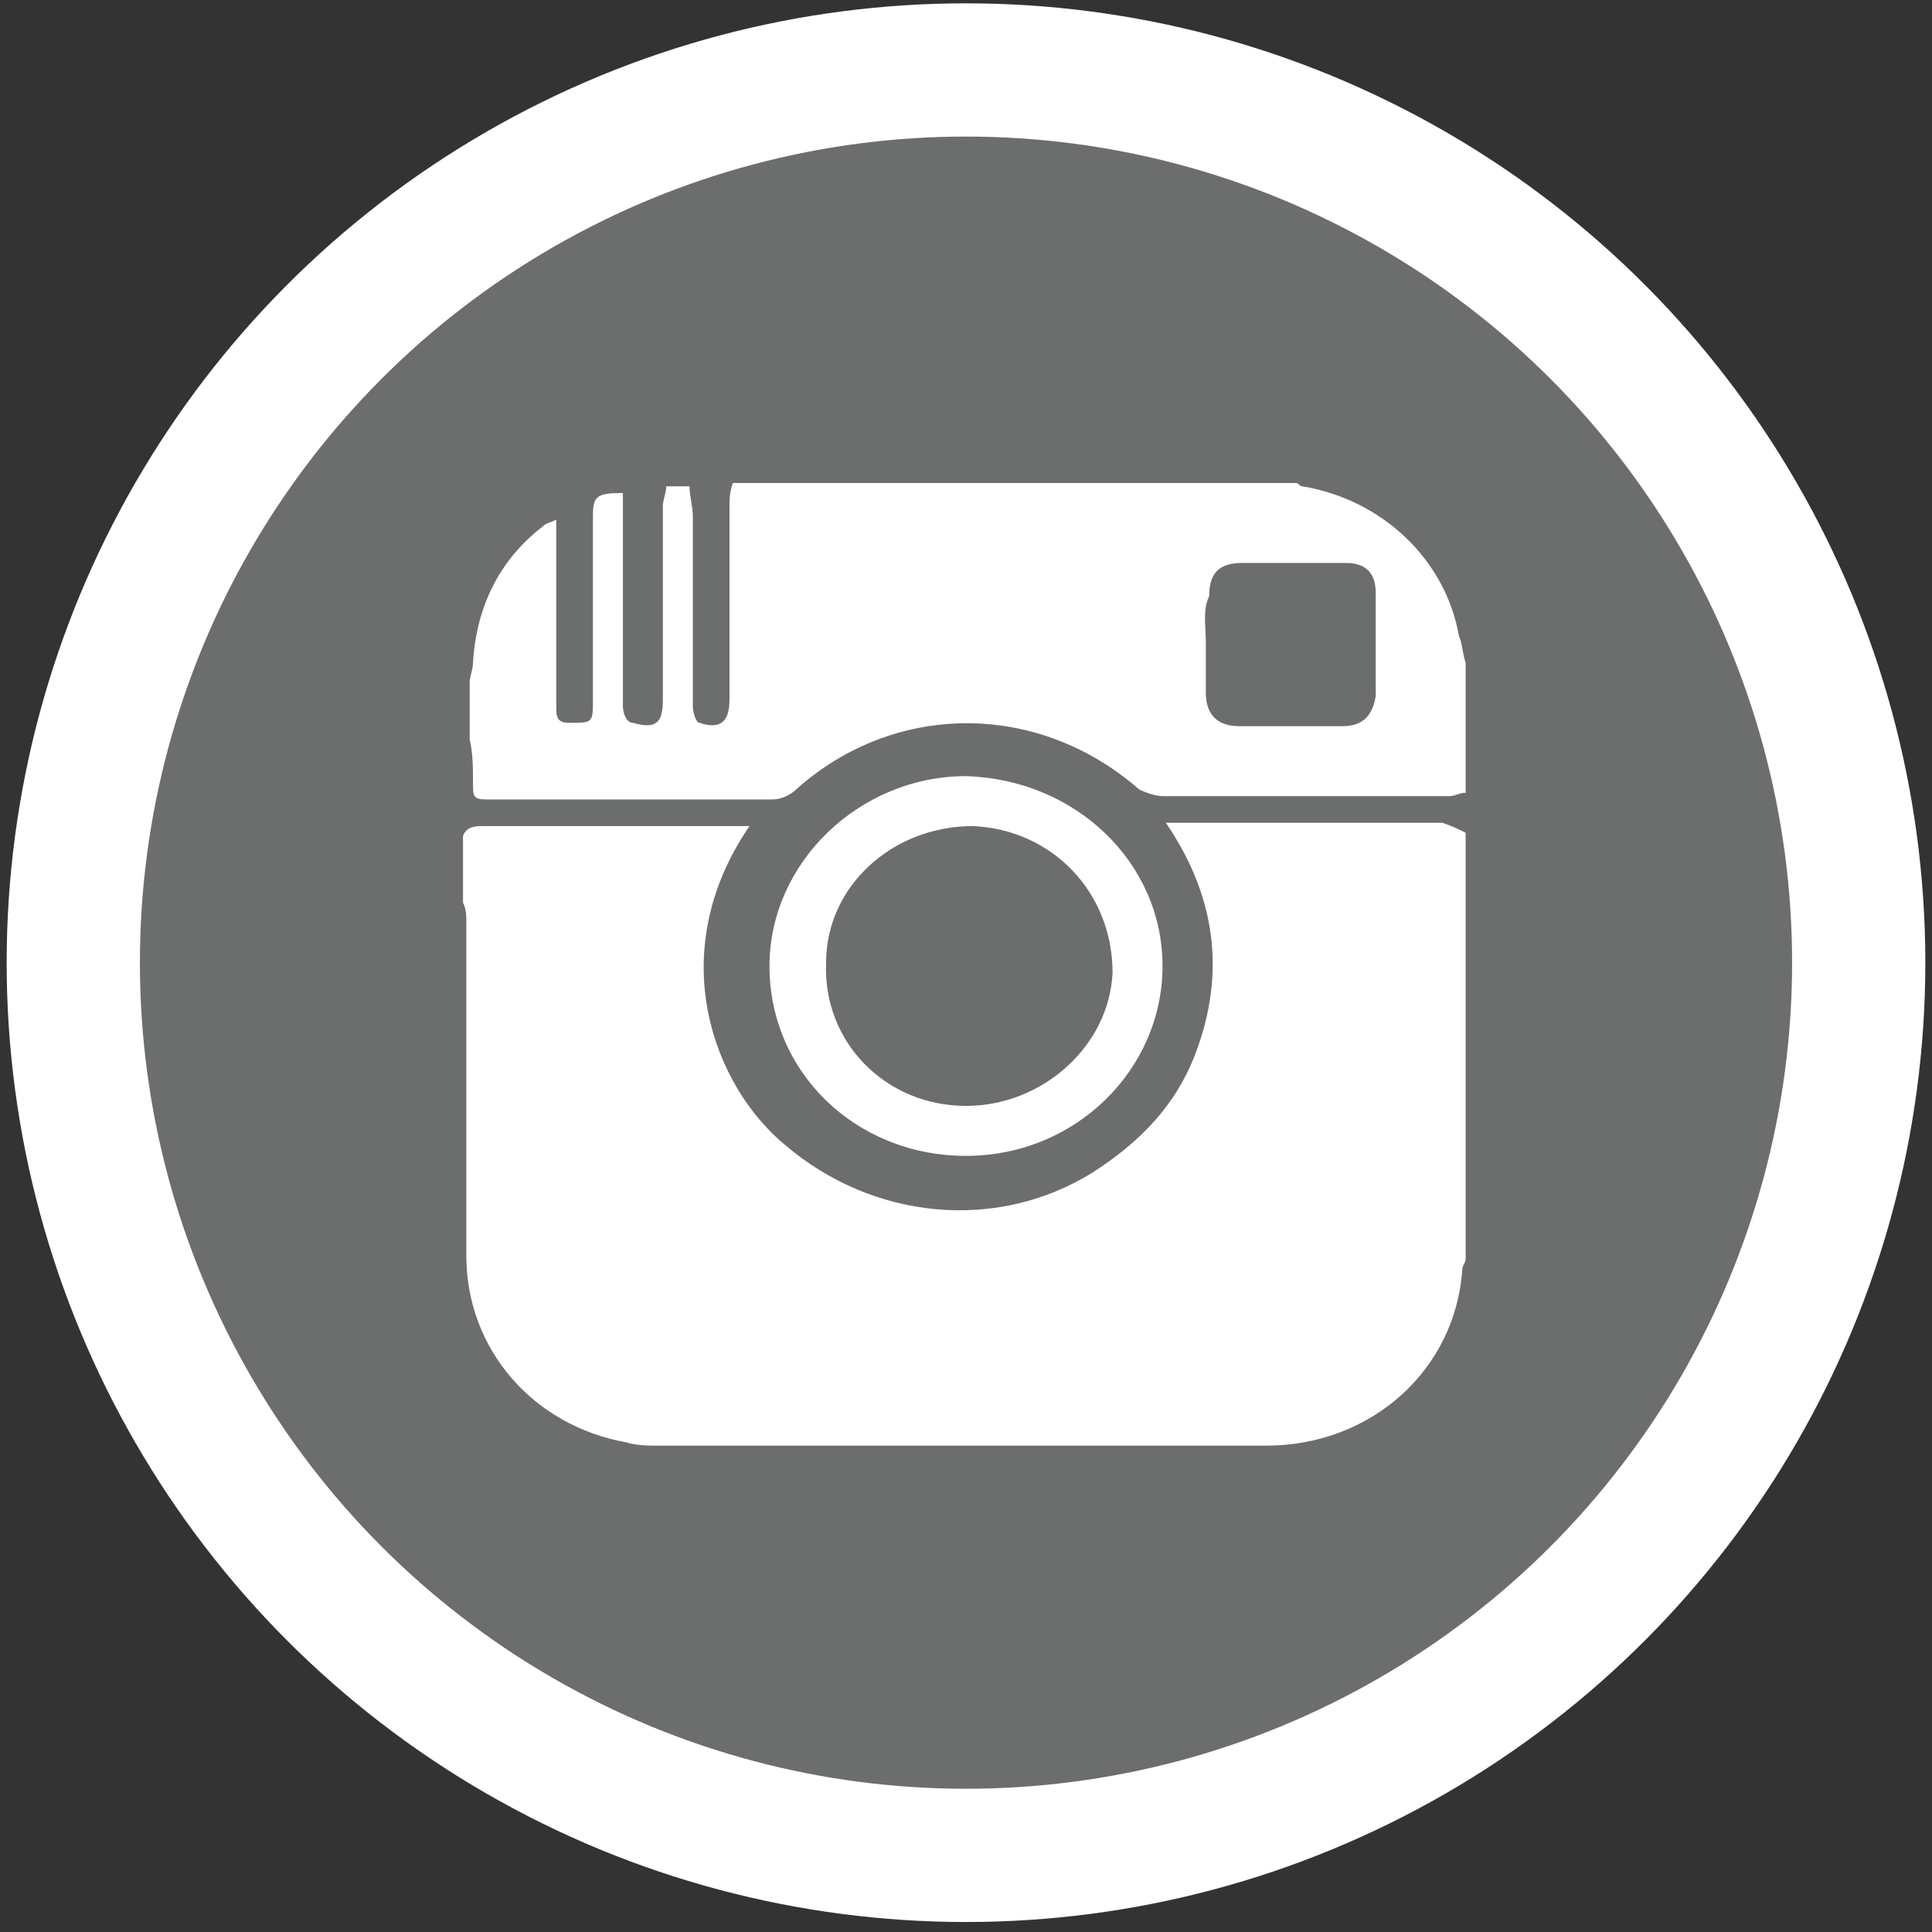 <?xml version="1.0" encoding="utf-8"?>
<!-- Generator: Adobe Illustrator 21.0.0, SVG Export Plug-In . SVG Version: 6.00 Build 0)  -->
<svg version="1.1" id="Layer_1" xmlns="http://www.w3.org/2000/svg" xmlns:xlink="http://www.w3.org/1999/xlink" x="0px" y="0px"
	 viewBox="0 0 58 58" style="enable-background:new 0 0 58 58;" xml:space="preserve">
<rect x="0" y="0" width="58" height="58" fill="#333333" stroke="none"/>
<style type="text/css">
	.st0{fill:#8C8C8C;stroke:#FFFFFF;stroke-width:4;}
	.st1{fill:#FFFFFF;}
	.st2{fill:#6C6D6D;stroke:#FFFFFF;stroke-width:4;}
</style>
<circle class="st0" cx="29" cy="-37" r="26.9"/>
<g>
	<path class="st1" d="M15.7-51.6c0.8,0.3,1.7,0.5,2.5,0.8c2,0.7,3.9,1.8,5.7,3c0.2,0.1,0.3,0.1,0.6,0.1c2.5-0.5,5-0.5,7.6-0.2
		c0.4,0,0.9,0.1,1.3,0.2c0.2,0,0.3,0,0.5-0.1c1.6-1.1,3.2-2,4.9-2.7c1-0.4,2.1-0.8,3.2-1c0.1,0,0.1,0,0.2,0c0.2,0.7,0.5,1.4,0.7,2.1
		c0.4,1.6,0.7,3.3,0.6,4.9c0,0.3-0.1,0.7-0.1,1c0,0.1,0,0.3,0.1,0.4c0.9,1.1,1.7,2.3,2.1,3.6c0.4,1.1,0.5,2.2,0.5,3.3
		c0,2.1-0.2,4.3-1,6.3c-1.2,3.1-3.3,5.2-6.3,6.4c-2.1,0.8-4.3,1.1-6.6,1.1c-2.6,0-5.2,0-7.8,0c-2.3-0.1-4.6-0.6-6.7-1.6
		c-2.5-1.3-4.2-3.3-5.1-5.9c-0.9-2.4-1.1-4.8-0.9-7.3c0.2-2.1,1-4,2.3-5.6c0.3-0.3,0.3-0.6,0.3-1c-0.1-0.9,0-1.9,0.1-2.9
		c0.2-1.7,0.6-3.3,1.2-4.8C15.7-51.5,15.7-51.5,15.7-51.6z M28.8-23.9c1.6-0.1,3.1-0.1,4.5-0.2c1.6-0.1,3.1-0.4,4.5-1.1
		c1.1-0.5,2.1-1.2,2.7-2.3c1.1-1.9,1.3-3.9,0.7-6c-0.4-1.4-1.2-2.5-2.5-3.2C38-37.2,37-37.4,36-37.4c-1.4,0-2.7,0-4.1,0.1
		c-2.3,0.2-4.5,0.1-6.8-0.1c-1.3-0.1-2.6-0.2-3.9,0c-2.7,0.2-4.4,2.4-4.8,4.6c-0.2,1.1-0.1,2.2,0.1,3.3c0.4,1.7,1.3,3,2.8,3.9
		c1.4,0.8,3,1.2,4.6,1.3C25.7-24.1,27.3-24,28.8-23.9z"/>
	<path class="st1" d="M20.6-31.2c0-0.9,0.2-1.8,0.9-2.5c1.1-1.2,2.5-1,3.3,0.3c1,1.5,0.9,3.1,0,4.6c-0.5,0.7-1.1,1.2-2.1,1
		c-0.6-0.1-1.1-0.5-1.5-1C20.8-29.5,20.6-30.3,20.6-31.2z"/>
	<path class="st1" d="M37.4-31c0,0.8-0.2,1.7-0.9,2.4c-1,1.2-2.5,1-3.3-0.3c-1-1.5-0.9-3.1,0-4.6c0.4-0.7,1.1-1.2,2-1
		c0.7,0.1,1.1,0.5,1.5,1.1C37.2-32.7,37.4-31.9,37.4-31z"/>
</g>
<circle class="st2" cx="29" cy="28.9" r="26.8"/>
<g>
	<path class="st1" d="M44,25c0,4.3,0,8.6,0,12.8c0,0.1-0.1,0.2-0.1,0.3c-0.2,3-2.7,5.3-5.9,5.3c-1.5,0-2.9,0-4.4,0
		c-4.6,0-9.2,0-13.8,0c-0.3,0-0.7,0-1-0.1c-2.8-0.5-4.8-2.8-4.8-5.6c0-3.3,0-6.7,0-10c0-0.2,0-0.4-0.1-0.6c0-0.7,0-1.4,0-2
		c0.1-0.3,0.4-0.3,0.6-0.3c2.5,0,5.1,0,7.6,0c0.1,0,0.3,0,0.4,0c-2.6,3.8-1.1,7.8,1.1,9.6c2.6,2.2,6.3,2.6,9.2,0.8
		c1.4-0.9,2.5-2,3.1-3.6c0.9-2.4,0.6-4.7-0.9-6.9c0.1,0,0.1,0,0.2,0c2.7,0,5.4,0,8.1,0C43.6,24.8,43.8,24.9,44,25z"/>
	<path class="st1" d="M44,19.9c0,1.3,0,2.6,0,3.9c-0.2,0-0.3,0.1-0.5,0.1c-2.9,0-5.8,0-8.6,0c-0.2,0-0.5-0.1-0.7-0.2
		c-3.1-2.7-7.4-2.6-10.3,0c-0.2,0.2-0.5,0.3-0.7,0.3c-2.9,0-5.7,0-8.6,0c-0.4,0-0.4-0.1-0.4-0.5c0-0.4,0-0.9-0.1-1.3
		c0-0.6,0-1.2,0-1.7c0-0.2,0.1-0.4,0.1-0.6c0.1-1.7,0.8-3.1,2.1-4.1c0.1-0.1,0.2-0.1,0.4-0.2c0,1.2,0,2.4,0,3.5c0,0.7,0,1.5,0,2.2
		c0,0.3,0.1,0.4,0.4,0.4c0.7,0,0.7,0,0.7-0.7c0-1.8,0-3.7,0-5.5c0-0.6,0.1-0.7,0.9-0.7c0,0.1,0,0.3,0,0.4c0,2,0,4,0,6
		c0,0.2,0.1,0.5,0.3,0.5c0.7,0.2,0.9,0,0.9-0.7c0-1.9,0-3.9,0-5.8c0-0.2,0.1-0.4,0.1-0.6c0.2,0,0.5,0,0.7,0c0,0.3,0.1,0.6,0.1,0.9
		c0,1.9,0,3.8,0,5.7c0,0.2,0.1,0.5,0.2,0.5c0.6,0.2,0.9,0,0.9-0.7c0-1.9,0-3.9,0-5.8c0-0.2,0-0.4,0.1-0.7c5.6,0,11.3,0,16.9,0
		c0.1,0,0.1,0.1,0.2,0.1c2.4,0.4,4.3,2.2,4.7,4.5C43.9,19.3,43.9,19.6,44,19.9z M36.2,19.3C36.2,19.3,36.2,19.3,36.2,19.3
		c0,0.2,0,0.5,0,0.7c0,0.3,0,0.5,0,0.8c0,0.6,0.3,1,1,1c1,0,2.1,0,3.1,0c0.6,0,0.9-0.3,1-0.9c0-1,0-2.1,0-3.1c0-0.6-0.3-0.9-0.9-0.9
		c-1,0-2.1,0-3.1,0c-0.7,0-1,0.3-1,1C36.1,18.3,36.2,18.8,36.2,19.3z"/>
	<path class="st1" d="M34.9,29c0,3.1-2.6,5.7-5.9,5.7c-3.3,0-5.9-2.5-5.9-5.7c0-3.1,2.7-5.7,5.9-5.7C32.3,23.4,34.9,25.9,34.9,29z
		 M29,33.2c2.3,0,4.3-1.8,4.4-4c0-2.4-1.8-4.3-4.2-4.4c-2.4,0-4.4,1.8-4.4,4.1C24.7,31.3,26.6,33.2,29,33.2z"/>
</g>
</svg>
